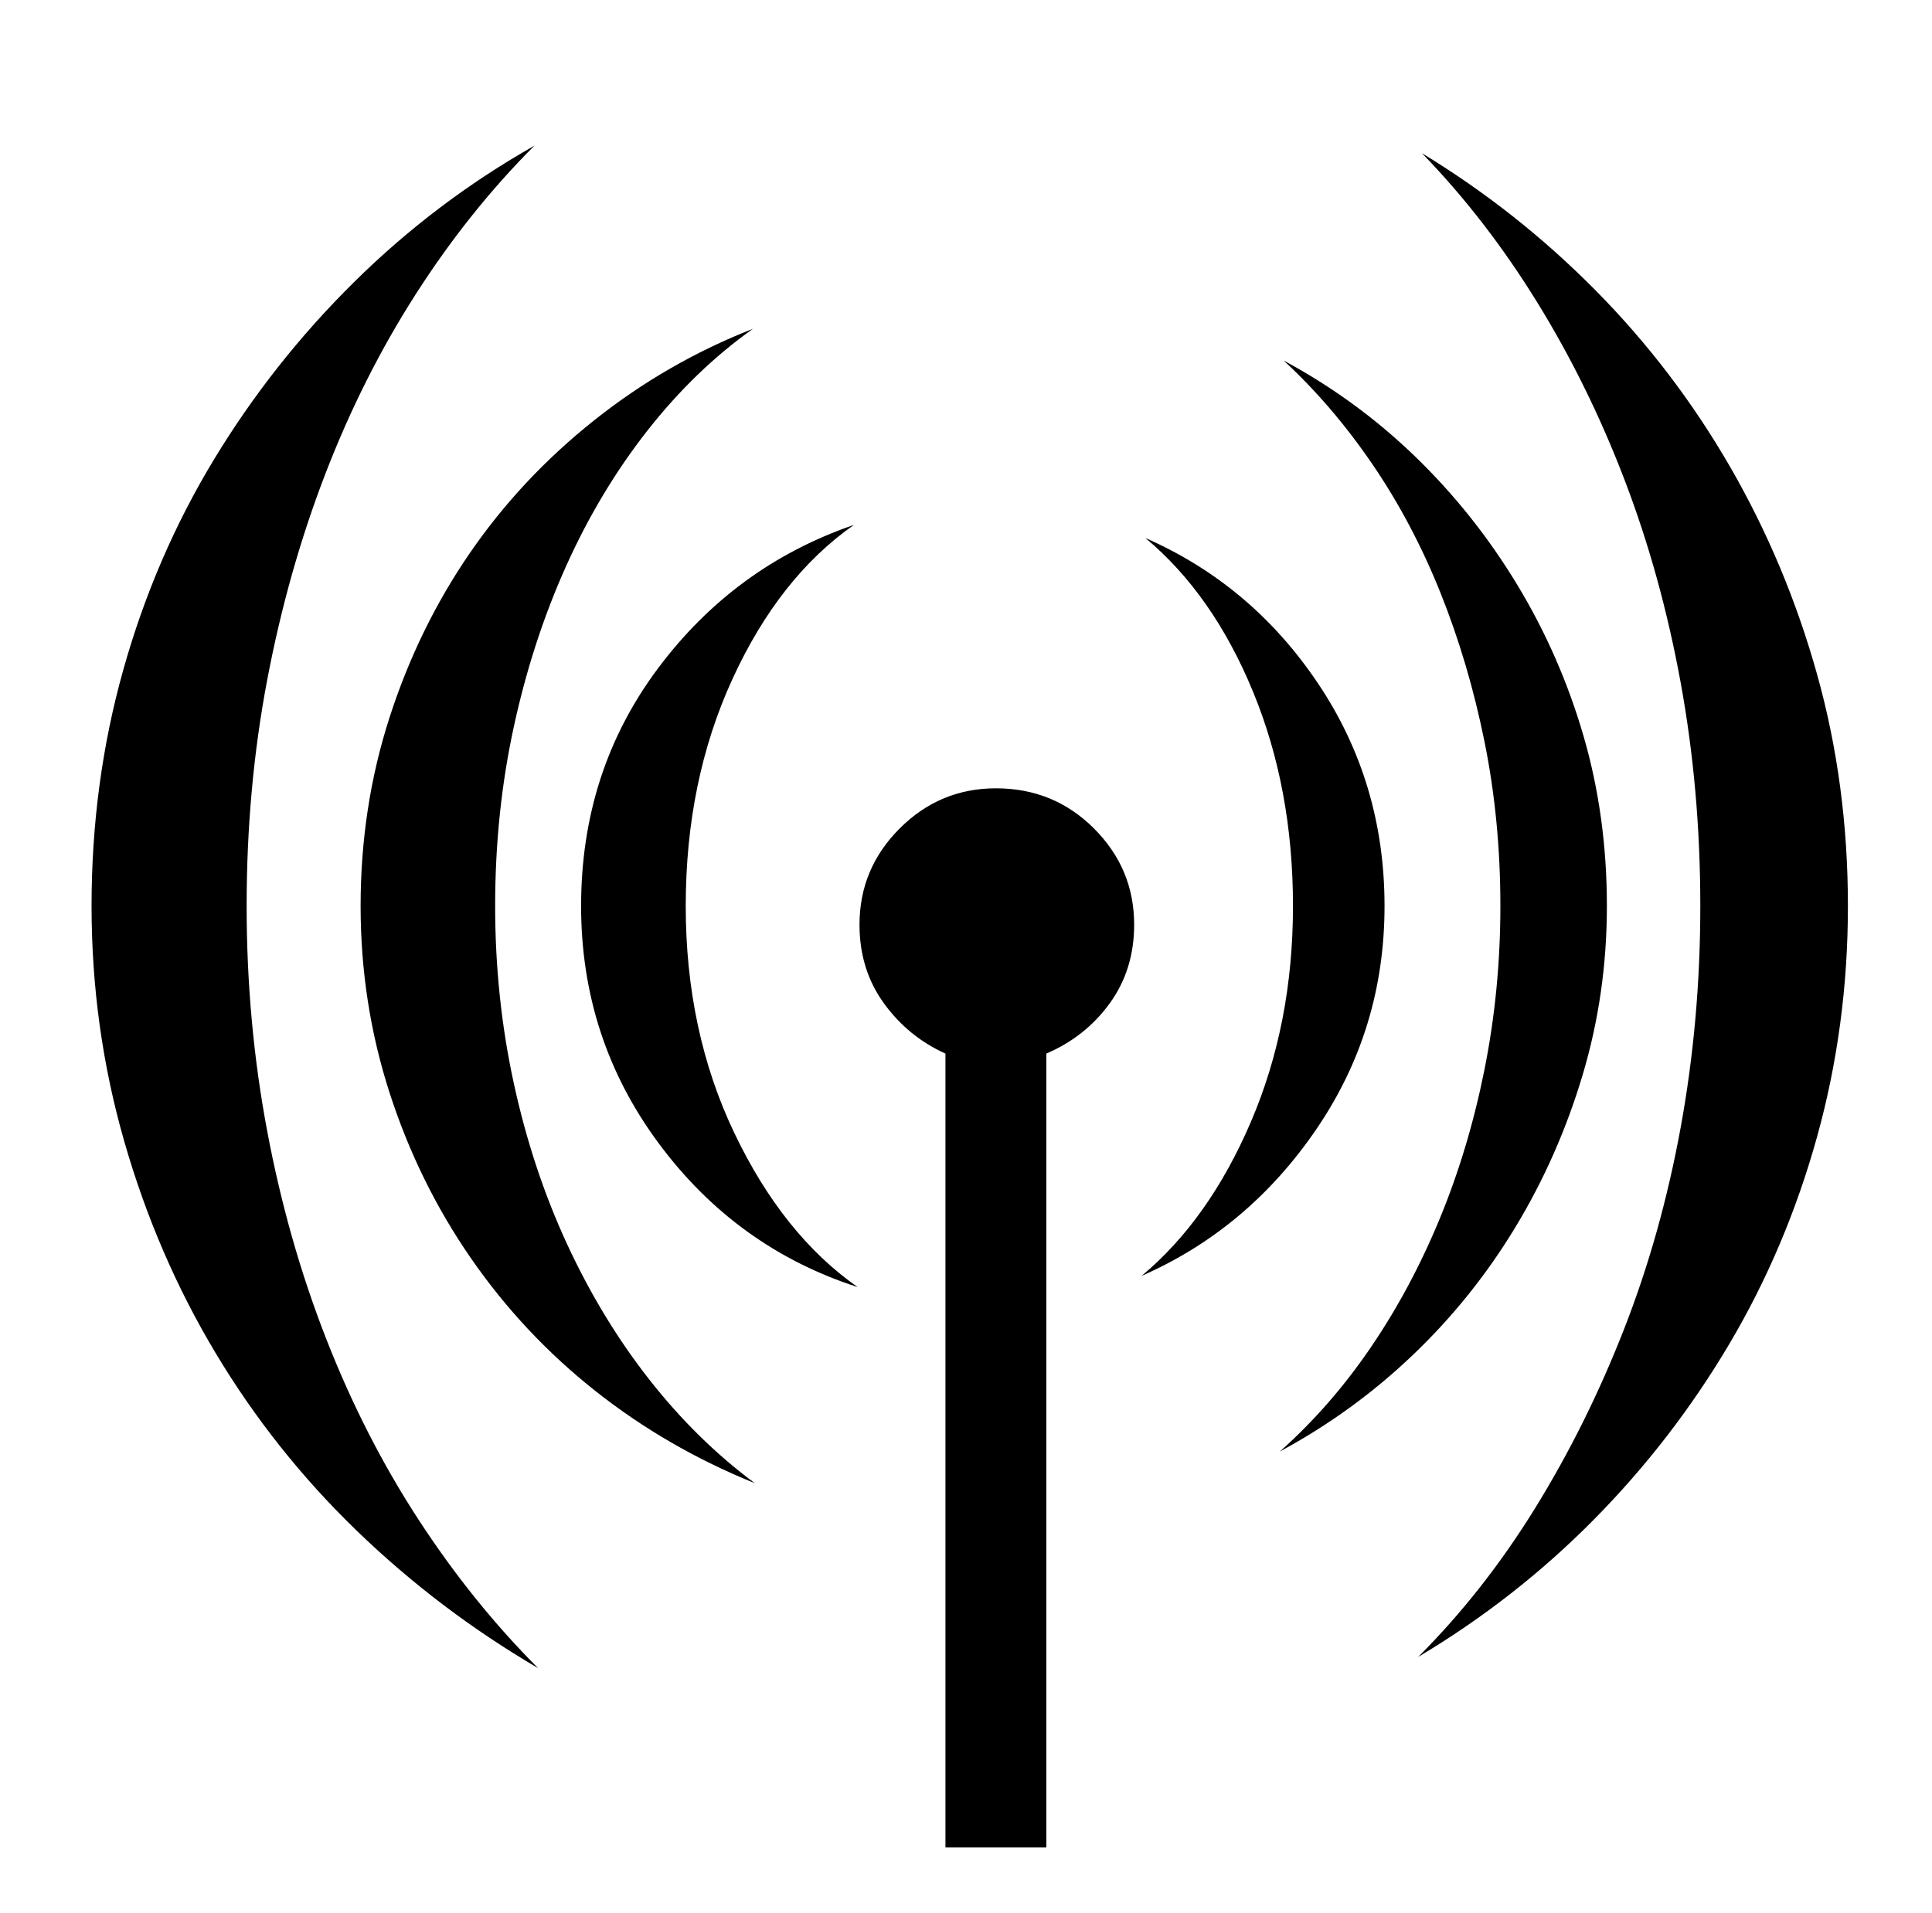 <svg xmlns="http://www.w3.org/2000/svg" viewBox="-10 0 1034 1024"><path d="M276 78q-53 30-96.5 73t-75 95T56 358.5 39 485q0 65 17.5 126t49 113.5 75.5 95 97 73.5q-35-35-64-79.5t-49.5-97-31.5-111T122 485q0-63 11-121t31-110 48.5-96.5T276 78zm475 4q34 35 61.5 79.5t47 95.5 30 108.5T900 485q0 61-10.5 118.5T859 712t-47.5 95.5T749 887q52-31 94-73.5t72.5-94 47-111T979 485q0-65-16.5-124T916 250t-72-94.5T751 82zM255 485q0-50 10-96t28-86 43.5-72.5T393 176q-46 18-85 49t-66.5 71-43 88T183 485q0 52 15.5 100t43.5 88.5 66.5 71T394 794q-31-23-56.5-55.5t-44-72.5-28.5-86-10-95zm595 0q0-48-12.5-91T802 313t-54.5-68.5T677 193q26 24 47.5 55.5t36.5 69 23.5 79.5 8.5 88q0 45-8.5 87.5t-24 80-37 69T675 777q39-21 71-51.5t55-68.5 36-81.5 13-90.5zm-493 0q0-67 25-121.5t65-82.5q-64 22-105 77t-41 127q0 71 41.5 127T449 689q-40-28-66-82.5T357 485zm246-197q36 30 57.5 82T682 485t-22.5 115.5T601 683q57-25 93.5-78.5T731 485t-35.5-119-92.5-78zm-80 134q-30 0-51.5 21.5T450 495q0 24 13 42t33 27v425h54V564q21-9 34-27t13-42q0-30-21.5-51.5T523 422z"/></svg>